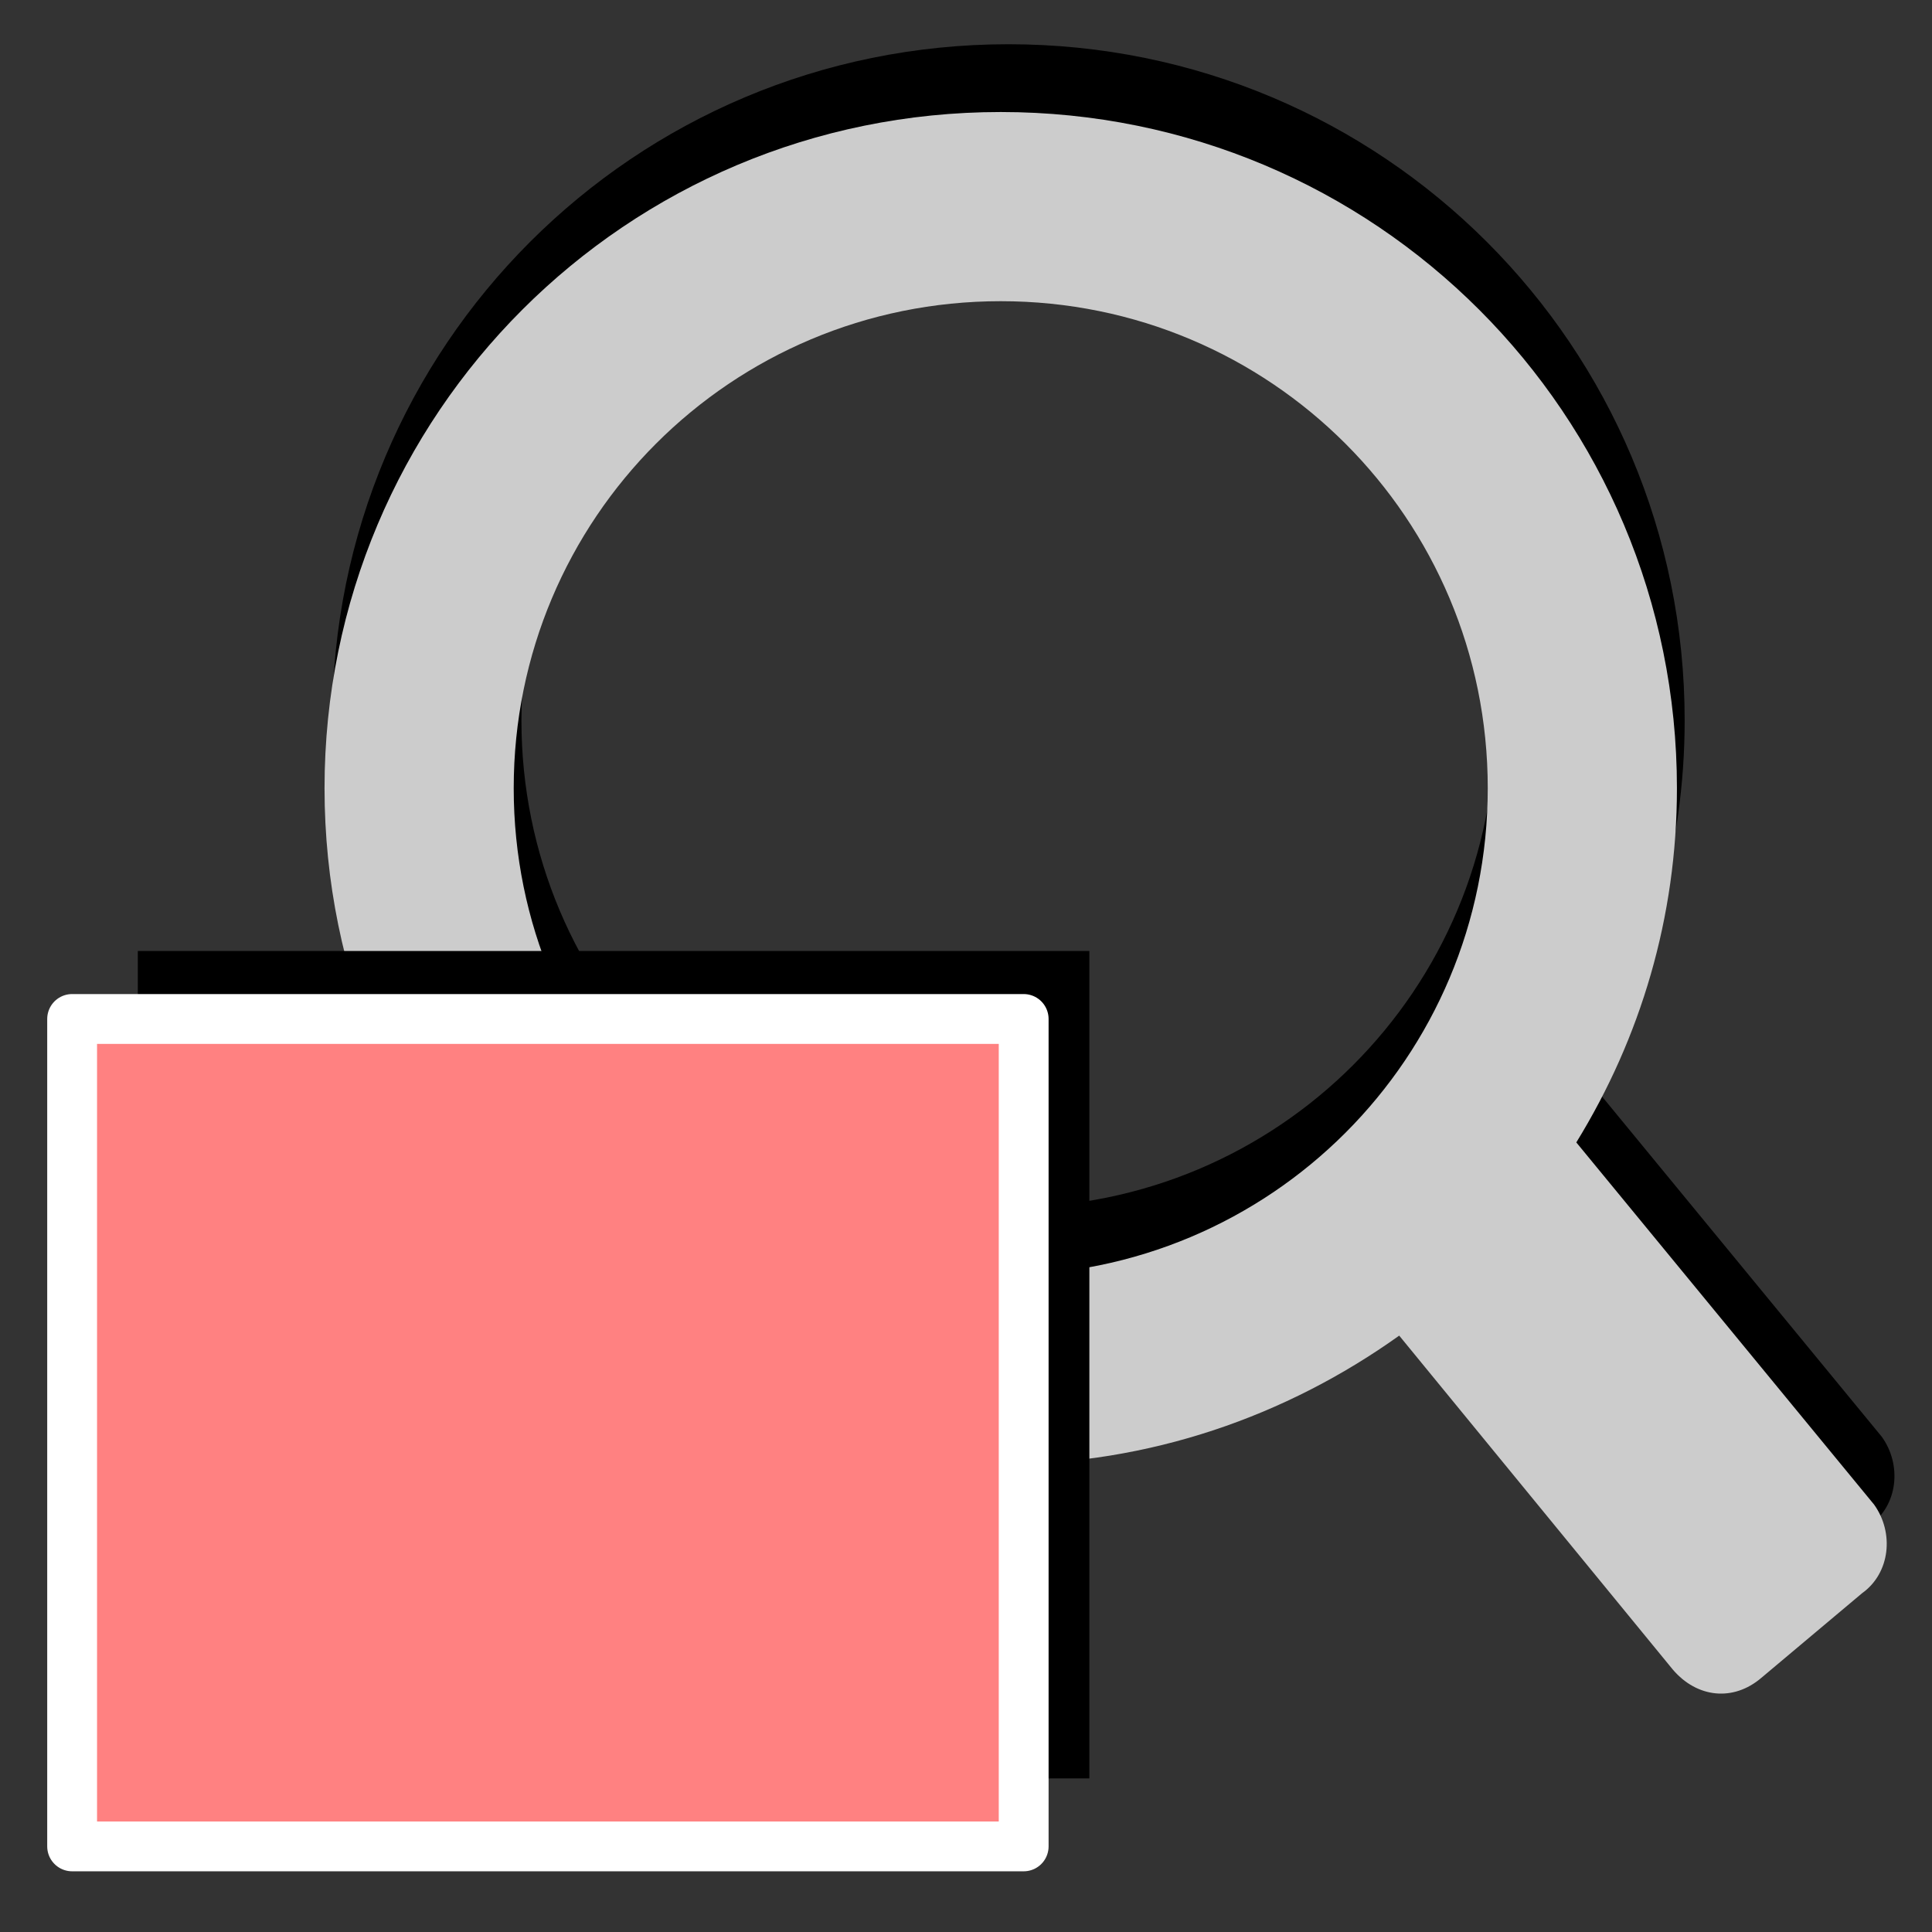 <?xml version="1.0" encoding="UTF-8" standalone="no"?>
<!-- Created with Inkscape (http://www.inkscape.org/) -->

<svg
   xmlns:dc="http://purl.org/dc/elements/1.1/"
   xmlns:cc="http://creativecommons.org/ns#"
   xmlns:rdf="http://www.w3.org/1999/02/22-rdf-syntax-ns#"
   xmlns:svg="http://www.w3.org/2000/svg"
   xmlns="http://www.w3.org/2000/svg"
   xmlns:sodipodi="http://sodipodi.sourceforge.net/DTD/sodipodi-0.dtd"
   xmlns:inkscape="http://www.inkscape.org/namespaces/inkscape"
   version="1.1"
   width="100%"
   height="100%"
   viewBox="0 0 48 48"
   id="svg7631"
   xml:space="preserve"
   inkscape:version="0.91 r13725"
   sodipodi:docname="capture-stop.svg"><rect x="0" y="0" width="48" height="48" fill="#333333" stroke="none"/><sodipodi:namedview
     pagecolor="#ffffff"
     bordercolor="#666666"
     borderopacity="1"
     objecttolerance="10"
     gridtolerance="10"
     guidetolerance="10"
     inkscape:pageopacity="0"
     inkscape:pageshadow="2"
     inkscape:window-width="2093"
     inkscape:window-height="1354"
     id="namedview12"
     showgrid="false"
     inkscape:zoom="6.9532167"
     inkscape:cx="-64.19632"
     inkscape:cy="42.682582"
     inkscape:window-x="150"
     inkscape:window-y="68"
     inkscape:window-maximized="0"
     inkscape:current-layer="g5" /><defs
     id="defs19" /><g
     id="g3"><g
       id="g5"
       style="fill:#808080"><path
         d="m 46.755,35.699 -7.4,-9 c 1.6,-2.6 2.5,-5.6 2.5,-8.8 0,-9.3 -7.5,-16.8 -16.8,-16.8 -9.3,0 -16.8,7.5 -16.8,16.8 0,9.3 7.5,16.8 16.8,16.8 3.7,0 7.1,-1.2 9.9,-3.2 l 6.8,8.3 c 0.6,0.7 1.5,0.8 2.2,0.2 l 2.5,-2.1 c 0.7,-0.5 0.8,-1.5 0.3,-2.2 z m -33.8,-17.8 c 0,-6.7 5.4,-12.1 12.1,-12.1 6.7,0 12.1,5.4 12.1,12.1 0,6.7 -5.4,12.1 -12.1,12.1 -6.7,0 -12.1,-5.4 -12.1,-12.1 z"
         id="path7-3"
         style="fill:#000000"
         inkscape:connector-curvature="0" /><path
         d="m 46.563,37.383 -7.4,-9 c 1.6,-2.6 2.5,-5.6 2.5,-8.8 0,-9.3 -7.5,-16.8 -16.8,-16.8 -9.3,0 -16.8,7.5 -16.8,16.8 0,9.3 7.5,16.8 16.8,16.8 3.7,0 7.1,-1.2 9.9,-3.2 l 6.8,8.3 c 0.6,0.7 1.5,0.8 2.2,0.2 l 2.5,-2.1 c 0.7,-0.5 0.8,-1.5 0.3,-2.2 z m -33.8,-17.8 c 0,-6.7 5.4,-12.1 12.1,-12.1 6.7,0 12.1,5.4 12.1,12.1 0,6.7 -5.4,12.1 -12.1,12.1 -6.7,0 -12.1,-5.4 -12.1,-12.1 z"
         id="path7"
         style="fill:#cccccc"
         inkscape:connector-curvature="0" /><rect
         style="opacity:1;fill:#000000;fill-opacity:1;stroke:none;stroke-width:1.238;stroke-linejoin:round;stroke-miterlimit:4;stroke-dasharray:none;stroke-dashoffset:0;stroke-opacity:1"
         id="rect4165-6-7"
         width="23.641"
         height="20.557"
         x="3.424"
         y="23.627" /><rect
         style="opacity:1;fill:#ff8181;fill-opacity:1;stroke:#ffffff;stroke-width:1.238;stroke-linejoin:round;stroke-miterlimit:4;stroke-dasharray:none;stroke-dashoffset:0;stroke-opacity:1"
         id="rect4165-6"
         width="23.641"
         height="20.557"
         x="1.792"
         y="25.316" /></g></g></svg>